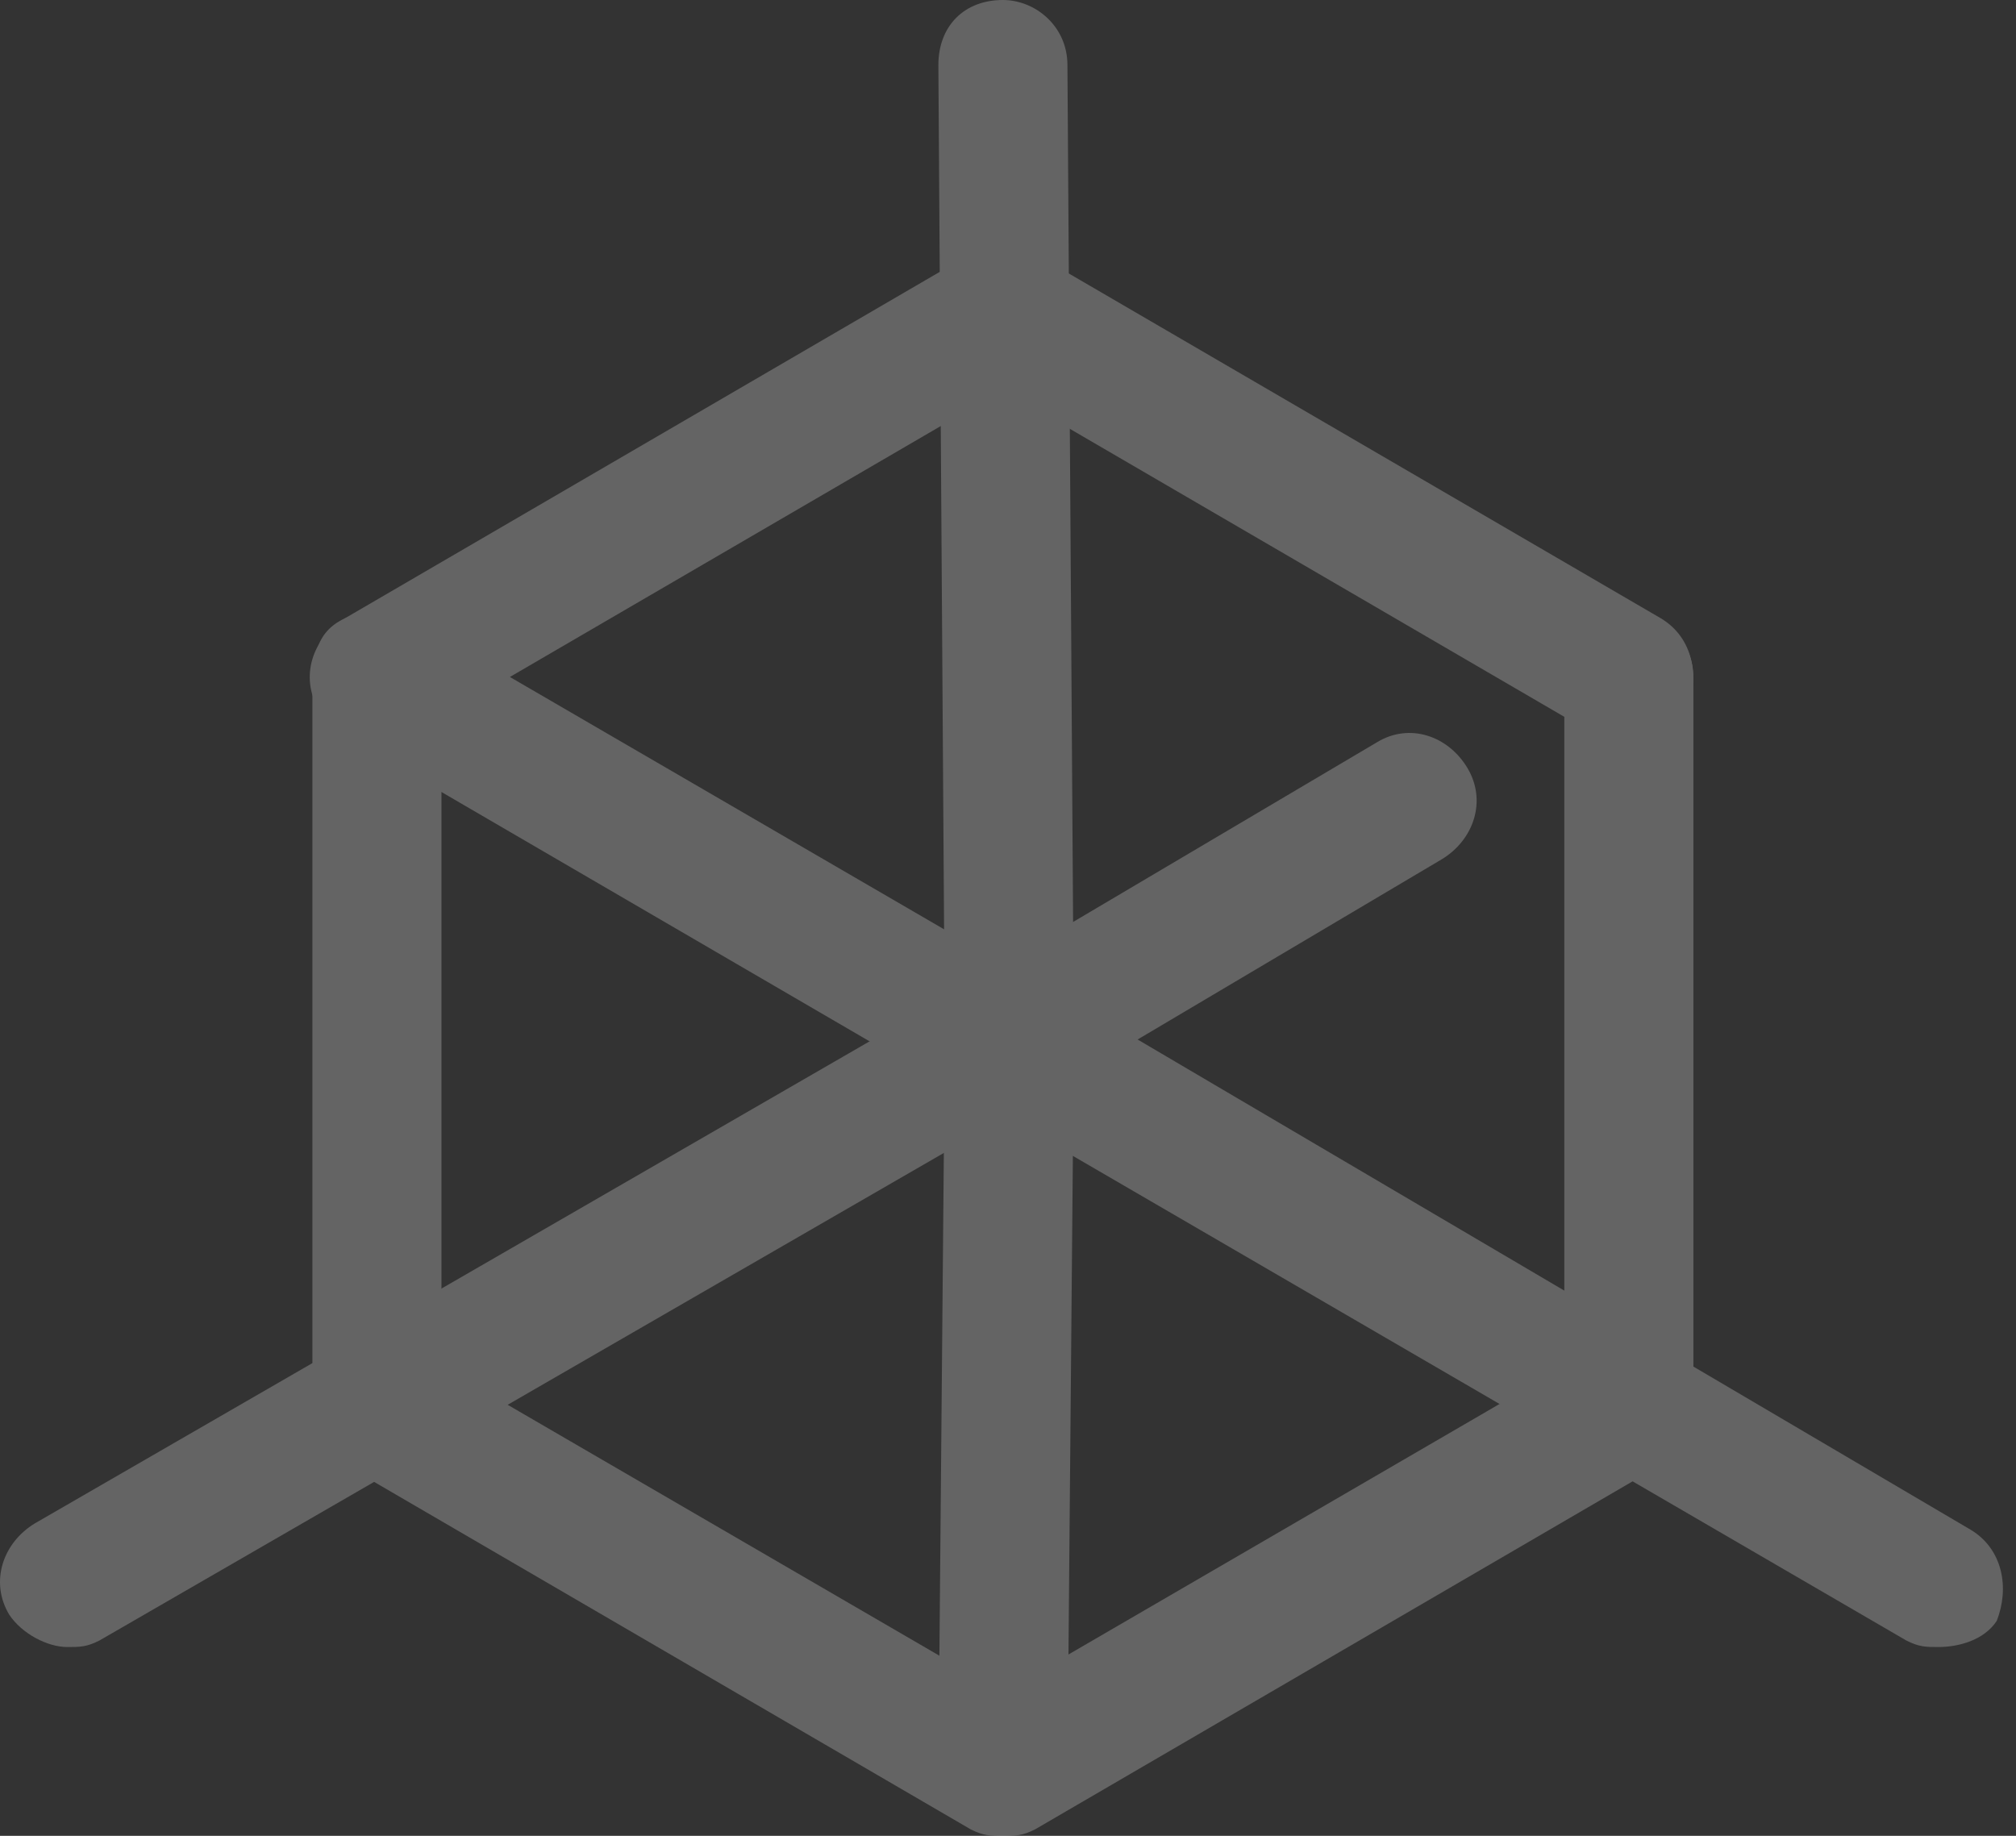 <svg width="56" height="51" viewBox="0 0 56 51" fill="none" xmlns="http://www.w3.org/2000/svg">
<rect x="0" y="0" width="56" height="51" fill="#333333" stroke="none"/>
<g opacity="0.24">
<path d="M29.651 1.809C29.651 0.723 28.754 0 27.858 0C26.782 0 26.066 0.723 26.066 1.809L26.245 28.936L26.066 49.191C26.066 50.096 26.782 51 27.858 51C28.754 51 29.651 50.277 29.651 49.191L29.83 28.936L29.651 1.809Z" fill="white"/>
<path d="M54.746 42.5L28.933 27.308C28.037 26.947 26.962 27.128 26.424 28.032C26.065 28.936 26.244 30.021 27.141 30.564L52.954 45.574C53.312 45.755 53.492 45.755 53.85 45.755C54.388 45.755 55.105 45.574 55.463 45.032C55.822 44.128 55.643 43.042 54.746 42.5Z" fill="white"/>
<path d="M46.859 38.16C46.322 37.255 45.246 36.894 44.35 37.436L27.858 47.021L11.367 37.436C10.47 37.074 9.216 37.255 8.857 38.16C8.499 39.064 8.678 40.149 9.574 40.691L26.962 50.819C27.32 51 27.5 51 27.858 51C28.217 51 28.396 51 28.755 50.819L46.142 40.691C47.039 40.149 47.397 39.064 46.859 38.16Z" fill="white"/>
<path d="M40.765 21.34C40.227 20.436 39.151 20.074 38.255 20.617L27.858 26.766L11.367 17.181C10.47 16.819 9.216 17 8.857 17.904C8.499 18.808 8.678 19.893 9.574 20.436L26.962 30.564C27.32 30.745 27.5 30.745 27.858 30.745C28.217 30.745 28.396 30.745 28.755 30.564L40.048 23.872C40.944 23.33 41.303 22.245 40.765 21.34Z" fill="white"/>
<path d="M29.471 28.032C28.934 27.128 27.858 26.766 26.962 27.308L0.97 42.319C0.073 42.862 -0.285 43.947 0.253 44.851C0.611 45.394 1.328 45.755 1.866 45.755C2.224 45.755 2.404 45.755 2.762 45.574L28.755 30.564C29.651 30.021 30.009 28.936 29.471 28.032Z" fill="white"/>
<path d="M29.471 7.777C28.933 6.872 27.858 6.511 26.962 7.053L9.574 17.181C8.677 17.724 8.319 18.809 8.857 19.713C9.215 20.255 9.932 20.617 10.47 20.617C10.828 20.617 11.008 20.617 11.366 20.436L28.754 10.309C29.65 9.766 30.009 8.681 29.471 7.777Z" fill="white"/>
<path d="M46.142 17.181L28.755 7.053C27.858 6.691 26.783 6.872 26.245 7.776C25.887 8.681 26.066 9.766 26.962 10.308L44.35 20.436C44.709 20.617 44.888 20.617 45.246 20.617C45.784 20.617 46.322 20.255 46.859 19.713C47.218 18.808 47.039 17.723 46.142 17.181Z" fill="white"/>
<path d="M10.47 17C9.395 17 8.678 17.723 8.678 18.808V24.957V39.064C8.678 39.968 9.395 40.872 10.47 40.872C11.367 40.872 12.263 40.149 12.263 39.064V24.957V18.808C12.263 17.723 11.367 17 10.47 17Z" fill="white"/>
<path d="M45.246 17C44.17 17 43.453 17.723 43.453 18.808V31.106V39.064C43.453 40.149 44.35 40.872 45.246 40.872C46.142 40.872 47.039 39.968 47.039 38.883V31.106V18.808C47.039 17.904 46.322 17 45.246 17Z" fill="white"/>
</g>
</svg>
